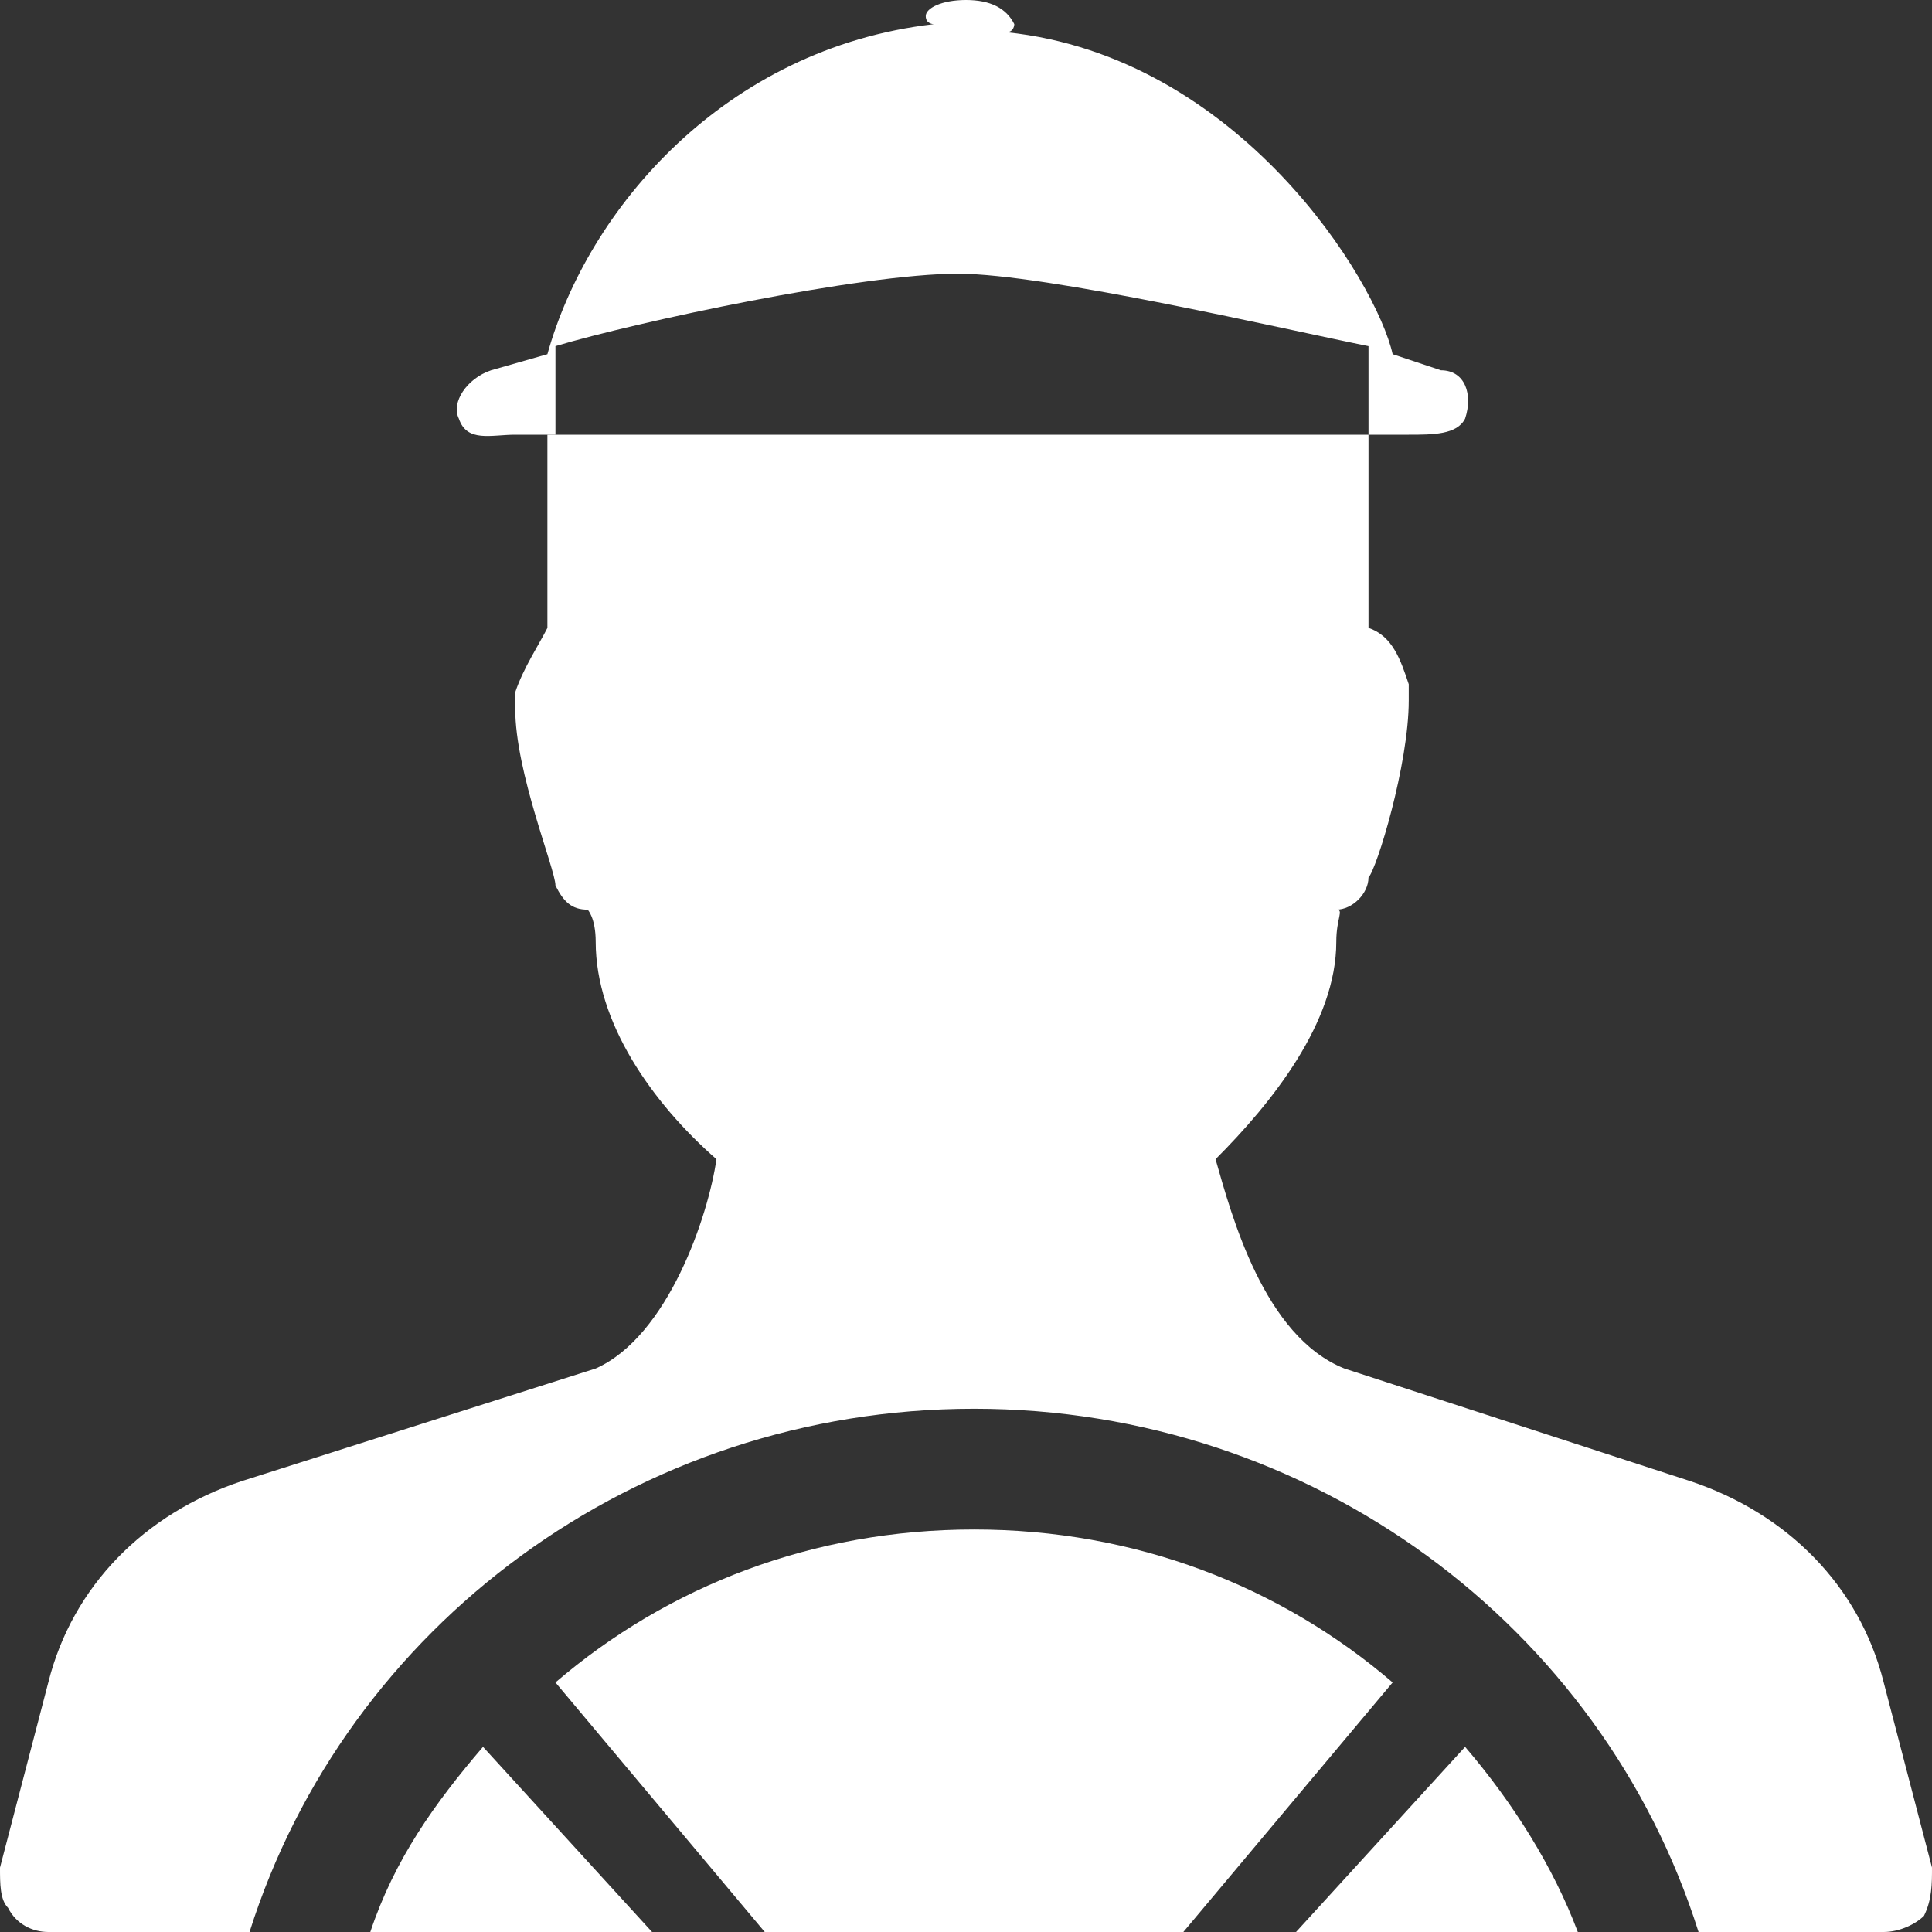 <?xml version="1.0" encoding="utf-8"?>
<!-- Generator: Adobe Illustrator 22.0.1, SVG Export Plug-In . SVG Version: 6.00 Build 0)  -->
<svg version="1.1" id="Layer_1" xmlns="http://www.w3.org/2000/svg" xmlns:xlink="http://www.w3.org/1999/xlink" x="0px" y="0px"
	 viewBox="0 0 24 24" style="enable-background:new 0 0 24 24;" xml:space="preserve">
<rect x="0" y="0" width="24" height="24" fill="#333333" stroke="none"/>
<style type="text/css">
	.st0{display:none;}
	.st1{fill:#FFFFFF;}
	.st2{display:inline;}
	.st3{fill:#010002;}
</style>
<path class="st0" d="M22.9,21c-0.3-1.1-1.1-2.1-2.3-2.4l-4.2-1.4c-0.9-0.4-1.4-1.9-1.5-2.5c0.7-0.6,1.4-1.6,1.4-2.6
	c0-0.3,0.1-0.4,0-0.4c0.2,0,0.3-0.2,0.4-0.4c0.1-0.1,0.5-1.3,0.5-2.1c0,0,0-0.1,0-0.1c-0.1-0.3-0.2-0.5-0.5-0.7V5.9
	c0-1.5-0.5-2.2-1-2.6C15.8,2.5,14.9,1,12,1C9,1,7.1,3.8,7.1,5.9v2.4C6.9,8.5,6.7,8.8,6.7,9c0,0,0,0.1,0,0.1c0,0.8,0.5,2,0.5,2.1
	c0.1,0.2,0.2,0.3,0.3,0.3c0,0,0.1,0.1,0.1,0.4c0,1,0.7,2,1.4,2.6c-0.1,0.6-0.6,2.1-1.5,2.5l-4.2,1.4c-1.1,0.4-2,1.3-2.3,2.4
	l-0.6,2.3c0,0.2,0,0.4,0.1,0.5C0.7,23.9,0.9,24,1.1,24h21.8c0.2,0,0.4-0.1,0.5-0.2c0.1-0.1,0.2-0.3,0.1-0.5L22.9,21z"/>
<path class="st1" d="M17.9,4.6l-0.6-0.2c-0.2-0.9-1.9-3.7-4.8-4c0.1,0,0.1-0.1,0.1-0.1C12.5,0.1,12.3,0,12,0c-0.3,0-0.5,0.1-0.5,0.2
	c0,0.1,0.1,0.1,0.1,0.1C9,0.6,7.3,2.6,6.8,4.4L6.1,4.6C5.8,4.7,5.6,5,5.7,5.2c0.1,0.3,0.4,0.2,0.7,0.2l0.5,0l0-1.1
	c1-0.3,3.8-0.9,5-0.9C13,3.4,16,4.1,17,4.3l0,1.1l0.5,0c0.3,0,0.6,0,0.7-0.2C18.3,4.9,18.2,4.6,17.9,4.6z"/>
<g class="st0">
	<g class="st2">
		<g>
			<path class="st3" d="M12.1,27.3c-0.5,0-1,0.4-1,1c0,0.5,0.4,1,1,1c0.5,0,1-0.4,1-1C13.1,27.7,12.6,27.3,12.1,27.3z"/>
		</g>
		<g>
			<path class="st3" d="M14.5,28.7c1.1-1.3,2.8-2,5.1-2c0-0.7-0.1-1.5-0.4-2.1c-2.4,1.6-4.8,2.2-6.9,2.2c-3.7,0-6.5-1.7-7.3-2.2
				c-0.2,0.6-0.3,1.3-0.4,2.1c2.3,0,4.1,0.7,5.2,2c1.8,2.1,1.5,5.1,1.5,5.6c0.2,0,0.5,0,0.7,0c0.3,0,0.6,0,0.9-0.1
				C12.9,33.5,12.7,30.7,14.5,28.7z M18.7,25.5l0.1,0.3l-2.4,1l-0.1-0.3L18.7,25.5z M7.9,26.8l-2.4-1l0.1-0.3l2.4,1L7.9,26.8z
				 M10.8,28.2c0-0.7,0.6-1.3,1.3-1.3c0.7,0,1.3,0.6,1.3,1.3c0,0.7-0.6,1.3-1.3,1.3C11.4,29.5,10.8,29,10.8,28.2z"/>
		</g>
		<g>
			<path class="st3" d="M12.1,17.7c-5,0-9,4-9,9c0,5,4,9,9,9s9-4,9-9S17.1,17.7,12.1,17.7z M12.1,34.6c-4.3,0-7.7-3.5-7.7-7.7
				s3.5-7.7,7.7-7.7c4.3,0,7.7,3.5,7.7,7.7S16.4,34.6,12.1,34.6z"/>
		</g>
	</g>
</g>
<path class="st1" d="M24,23.2l-0.6-2.3c-0.3-1.2-1.2-2.1-2.4-2.5L16.7,17c-1-0.4-1.4-1.9-1.6-2.6c0.7-0.7,1.5-1.7,1.5-2.7
	c0-0.3,0.1-0.4,0-0.4c0.2,0,0.4-0.2,0.4-0.4c0.1-0.1,0.5-1.4,0.5-2.2c0-0.1,0-0.1,0-0.2c-0.1-0.3-0.2-0.6-0.5-0.7V5.4
	c-0.7,0-9.5,0-10.2,0v2.4C6.7,8,6.5,8.3,6.4,8.6c0,0,0,0.1,0,0.2c0,0.8,0.5,2,0.5,2.2c0.1,0.2,0.2,0.3,0.4,0.3c0,0,0.1,0.1,0.1,0.4
	c0,1,0.7,2,1.5,2.7c-0.1,0.7-0.6,2.2-1.5,2.6L3,18.4c-1.2,0.4-2.1,1.3-2.4,2.5L0,23.2c0,0.2,0,0.4,0.1,0.5C0.2,23.9,0.4,24,0.6,24
	h2.5c1.2-3.8,4.8-6.5,9-6.5c4.2,0,7.8,2.7,9,6.5h2.3c0.2,0,0.4-0.1,0.5-0.2C24,23.6,24,23.4,24,23.2z"/>
<g>
	<path class="st1" d="M19.6,24c-0.3-0.8-0.8-1.6-1.4-2.3L16.1,24H19.6z"/>
	<path class="st1" d="M6,21.7c-0.6,0.7-1.1,1.4-1.4,2.3h3.5L6,21.7z"/>
	<path class="st1" d="M9.5,24h5.2l2.6-3.1c-1.4-1.2-3.2-1.9-5.2-1.9c-2,0-3.8,0.7-5.2,1.9L9.5,24z"/>
</g>
</svg>
